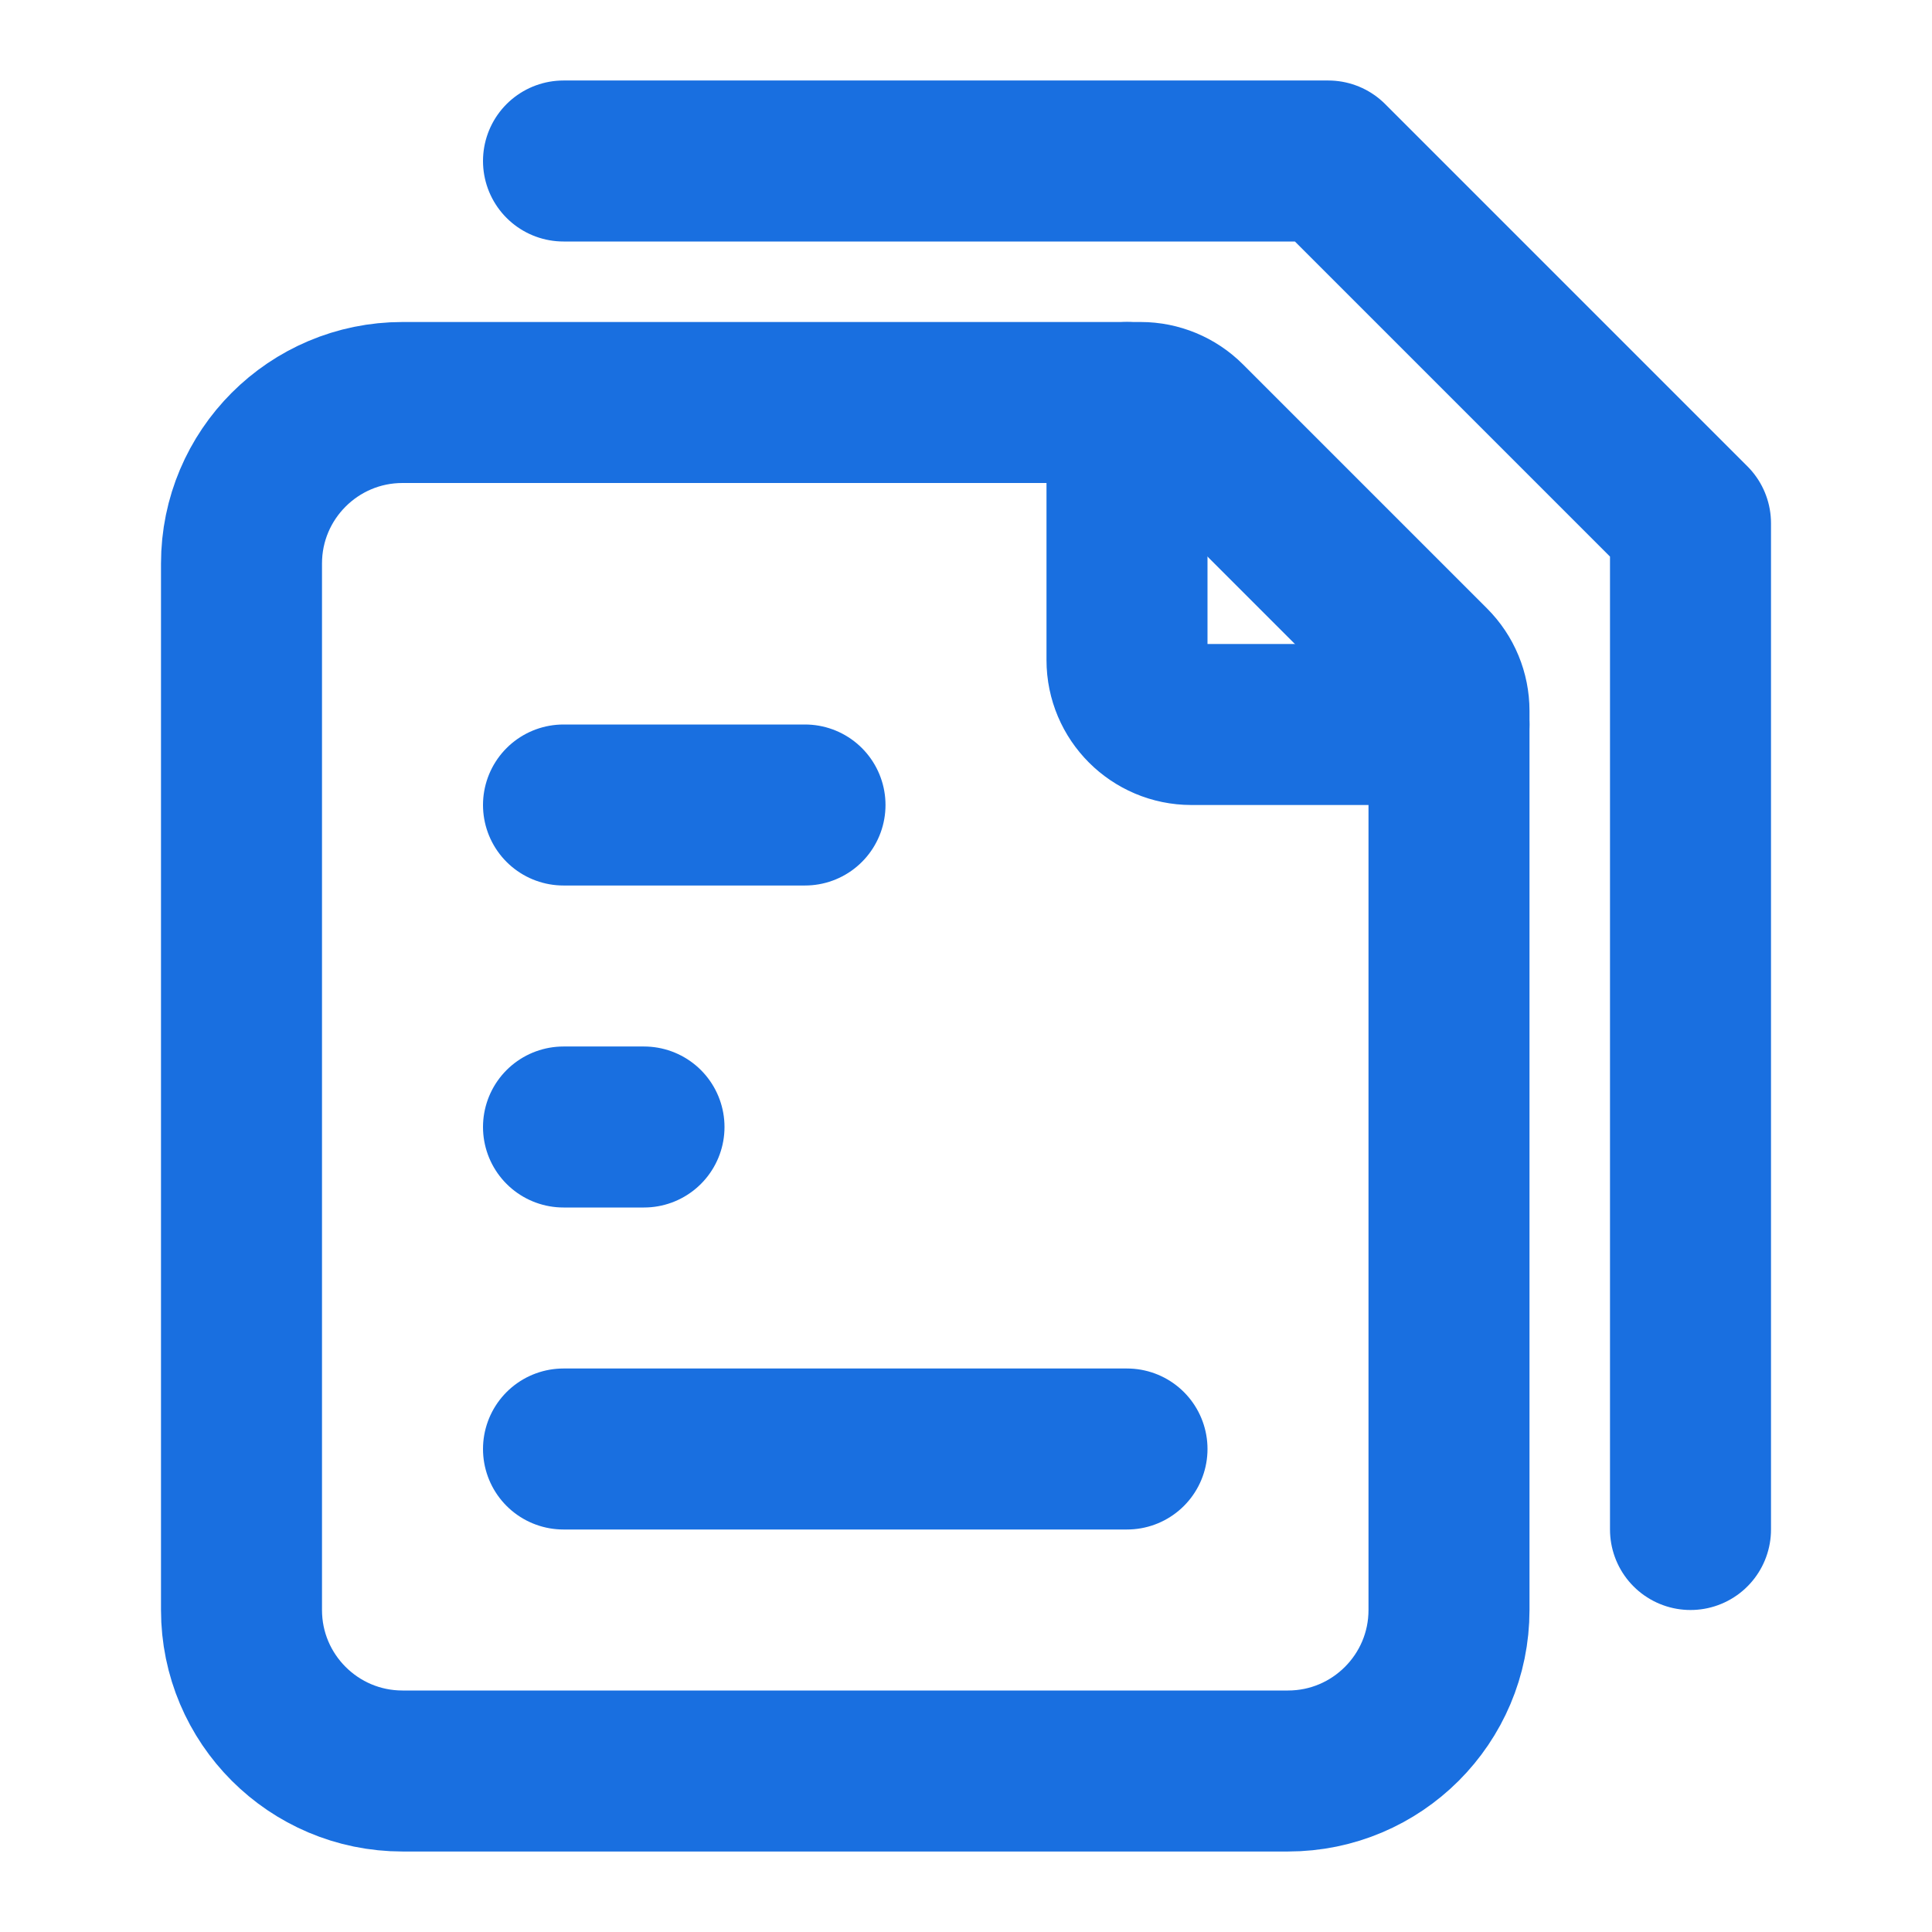 <svg xmlns="http://www.w3.org/2000/svg" width="18" height="18" viewBox="0 0 18 18" fill="none">
<path d="M5.25 13.5H7.875H10.5" stroke="#196FE0" stroke-width="1.5" stroke-linecap="round" stroke-linejoin="round"/>
<path d="M5.25 10.5H5.625H6" stroke="#196FE0" stroke-width="1.5" stroke-linecap="round" stroke-linejoin="round"/>
<path d="M5.25 7.5H6.375H7.5" stroke="#196FE0" stroke-width="1.5" stroke-linecap="round" stroke-linejoin="round"/>
<path d="M5.25 1.5L12.375 1.5L15.75 4.875V14.25" stroke="#196FE0" stroke-width="1.5" stroke-linecap="round" stroke-linejoin="round"/>
<path d="M2.25 15V5.25C2.25 4.422 2.922 3.75 3.75 3.75H10.627C10.786 3.75 10.938 3.813 11.051 3.926L13.324 6.199C13.437 6.312 13.5 6.464 13.5 6.624V15C13.5 15.828 12.828 16.5 12 16.5H3.75C2.922 16.5 2.25 15.828 2.25 15Z" stroke="#196FE0" stroke-width="1.5" stroke-linecap="round" stroke-linejoin="round"/>
<path d="M10.5 3.75V6.15C10.5 6.481 10.769 6.75 11.1 6.75H13.5" stroke="#196FE0" stroke-width="1.5" stroke-linecap="round" stroke-linejoin="round"/>
</svg>